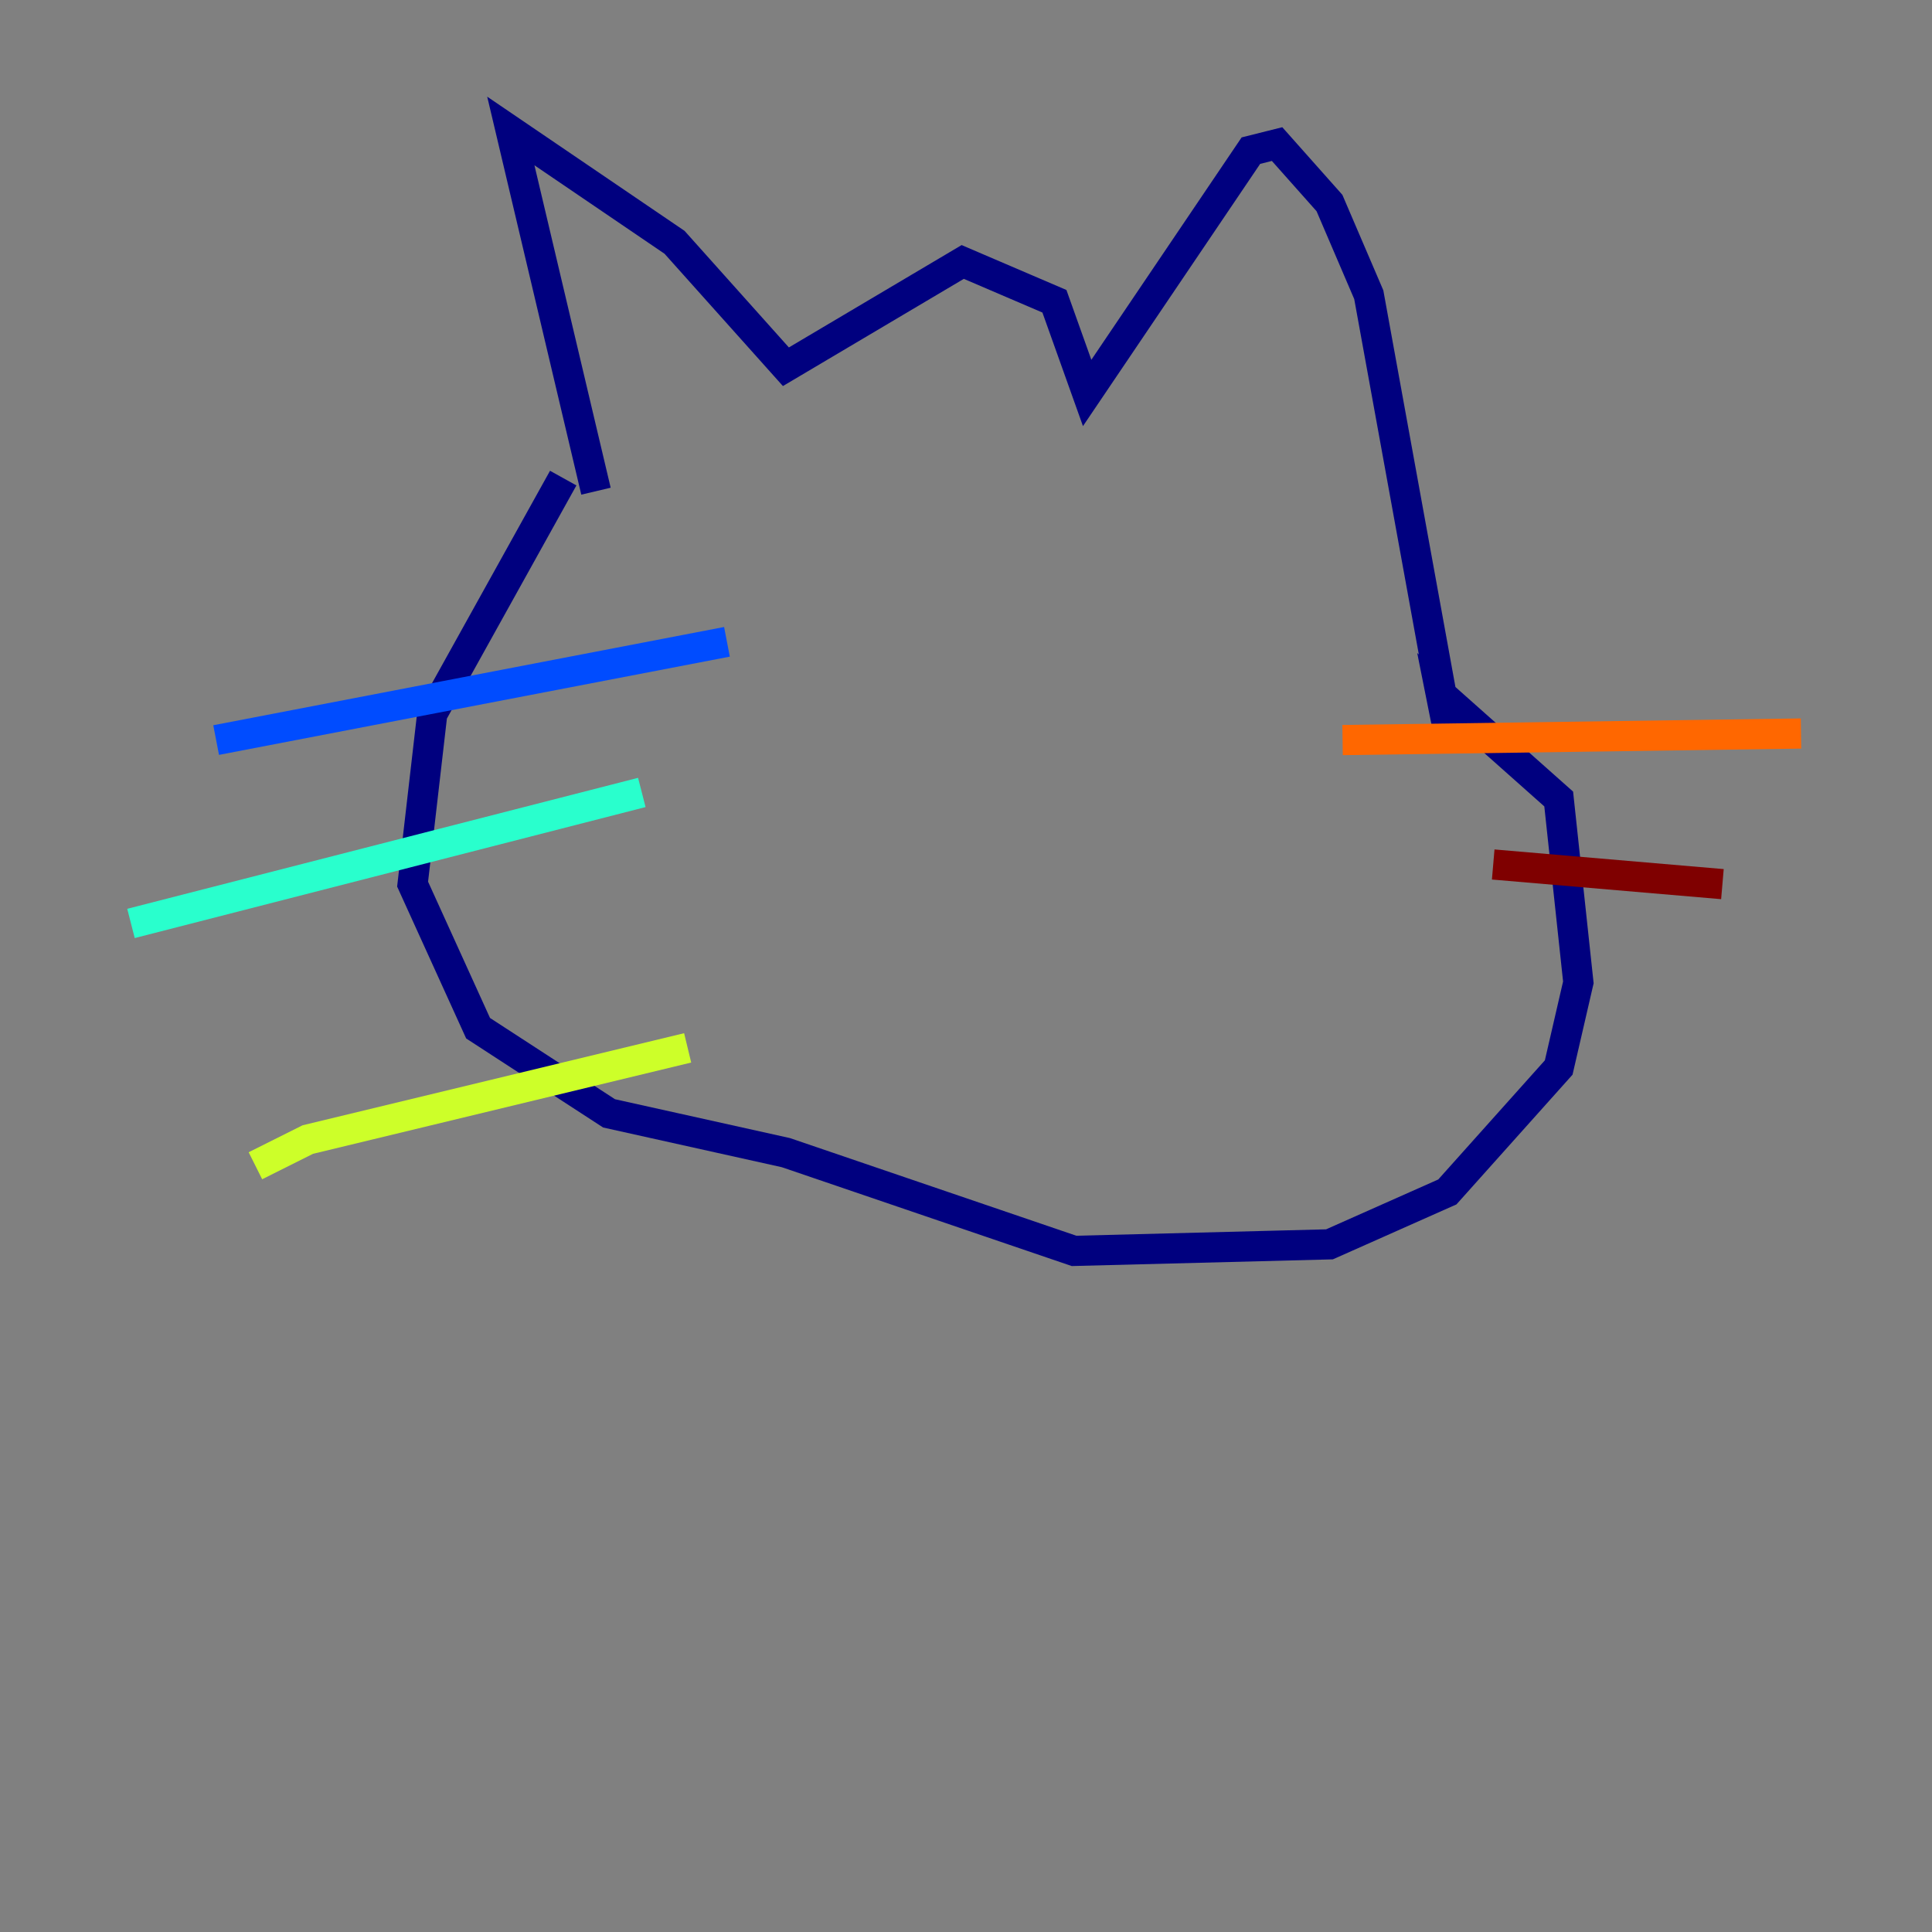 <?xml version="1.0" encoding="utf-8" ?>
<svg baseProfile="tiny" height="128" version="1.2" viewBox="0,0,128,128" width="128" xmlns="http://www.w3.org/2000/svg" xmlns:ev="http://www.w3.org/2001/xml-events" xmlns:xlink="http://www.w3.org/1999/xlink"><rect x="0" y="0" width="128" height="128" fill="#808080" stroke="none"/><defs /><polyline fill="none" points="39.485,32.542 33.844,8.678 44.691,16.054 52.068,24.298 63.783,17.356 69.858,19.959 72.027,26.034 82.875,9.98 84.61,9.546 88.081,13.451 90.685,19.525 95.891,48.163 95.458,45.993 103.268,52.936 104.57,65.085 103.268,70.725 95.891,78.969 88.081,82.441 71.159,82.875 52.068,76.366 40.352,73.763 31.675,68.122 27.336,58.576 28.637,47.295 37.315,31.675" stroke="#00007f" stroke-width="2" /><polyline fill="none" points="48.163,42.522 14.319,49.031" stroke="#004cff" stroke-width="2" /><polyline fill="none" points="42.522,52.502 8.678,61.18" stroke="#29ffcd" stroke-width="2" /><polyline fill="none" points="45.559,69.424 20.393,75.498 16.922,77.234" stroke="#cdff29" stroke-width="2" /><polyline fill="none" points="88.949,49.031 119.322,48.597" stroke="#ff6700" stroke-width="2" /><polyline fill="none" points="98.929,57.275 114.115,58.576" stroke="#7f0000" stroke-width="2" /></svg>